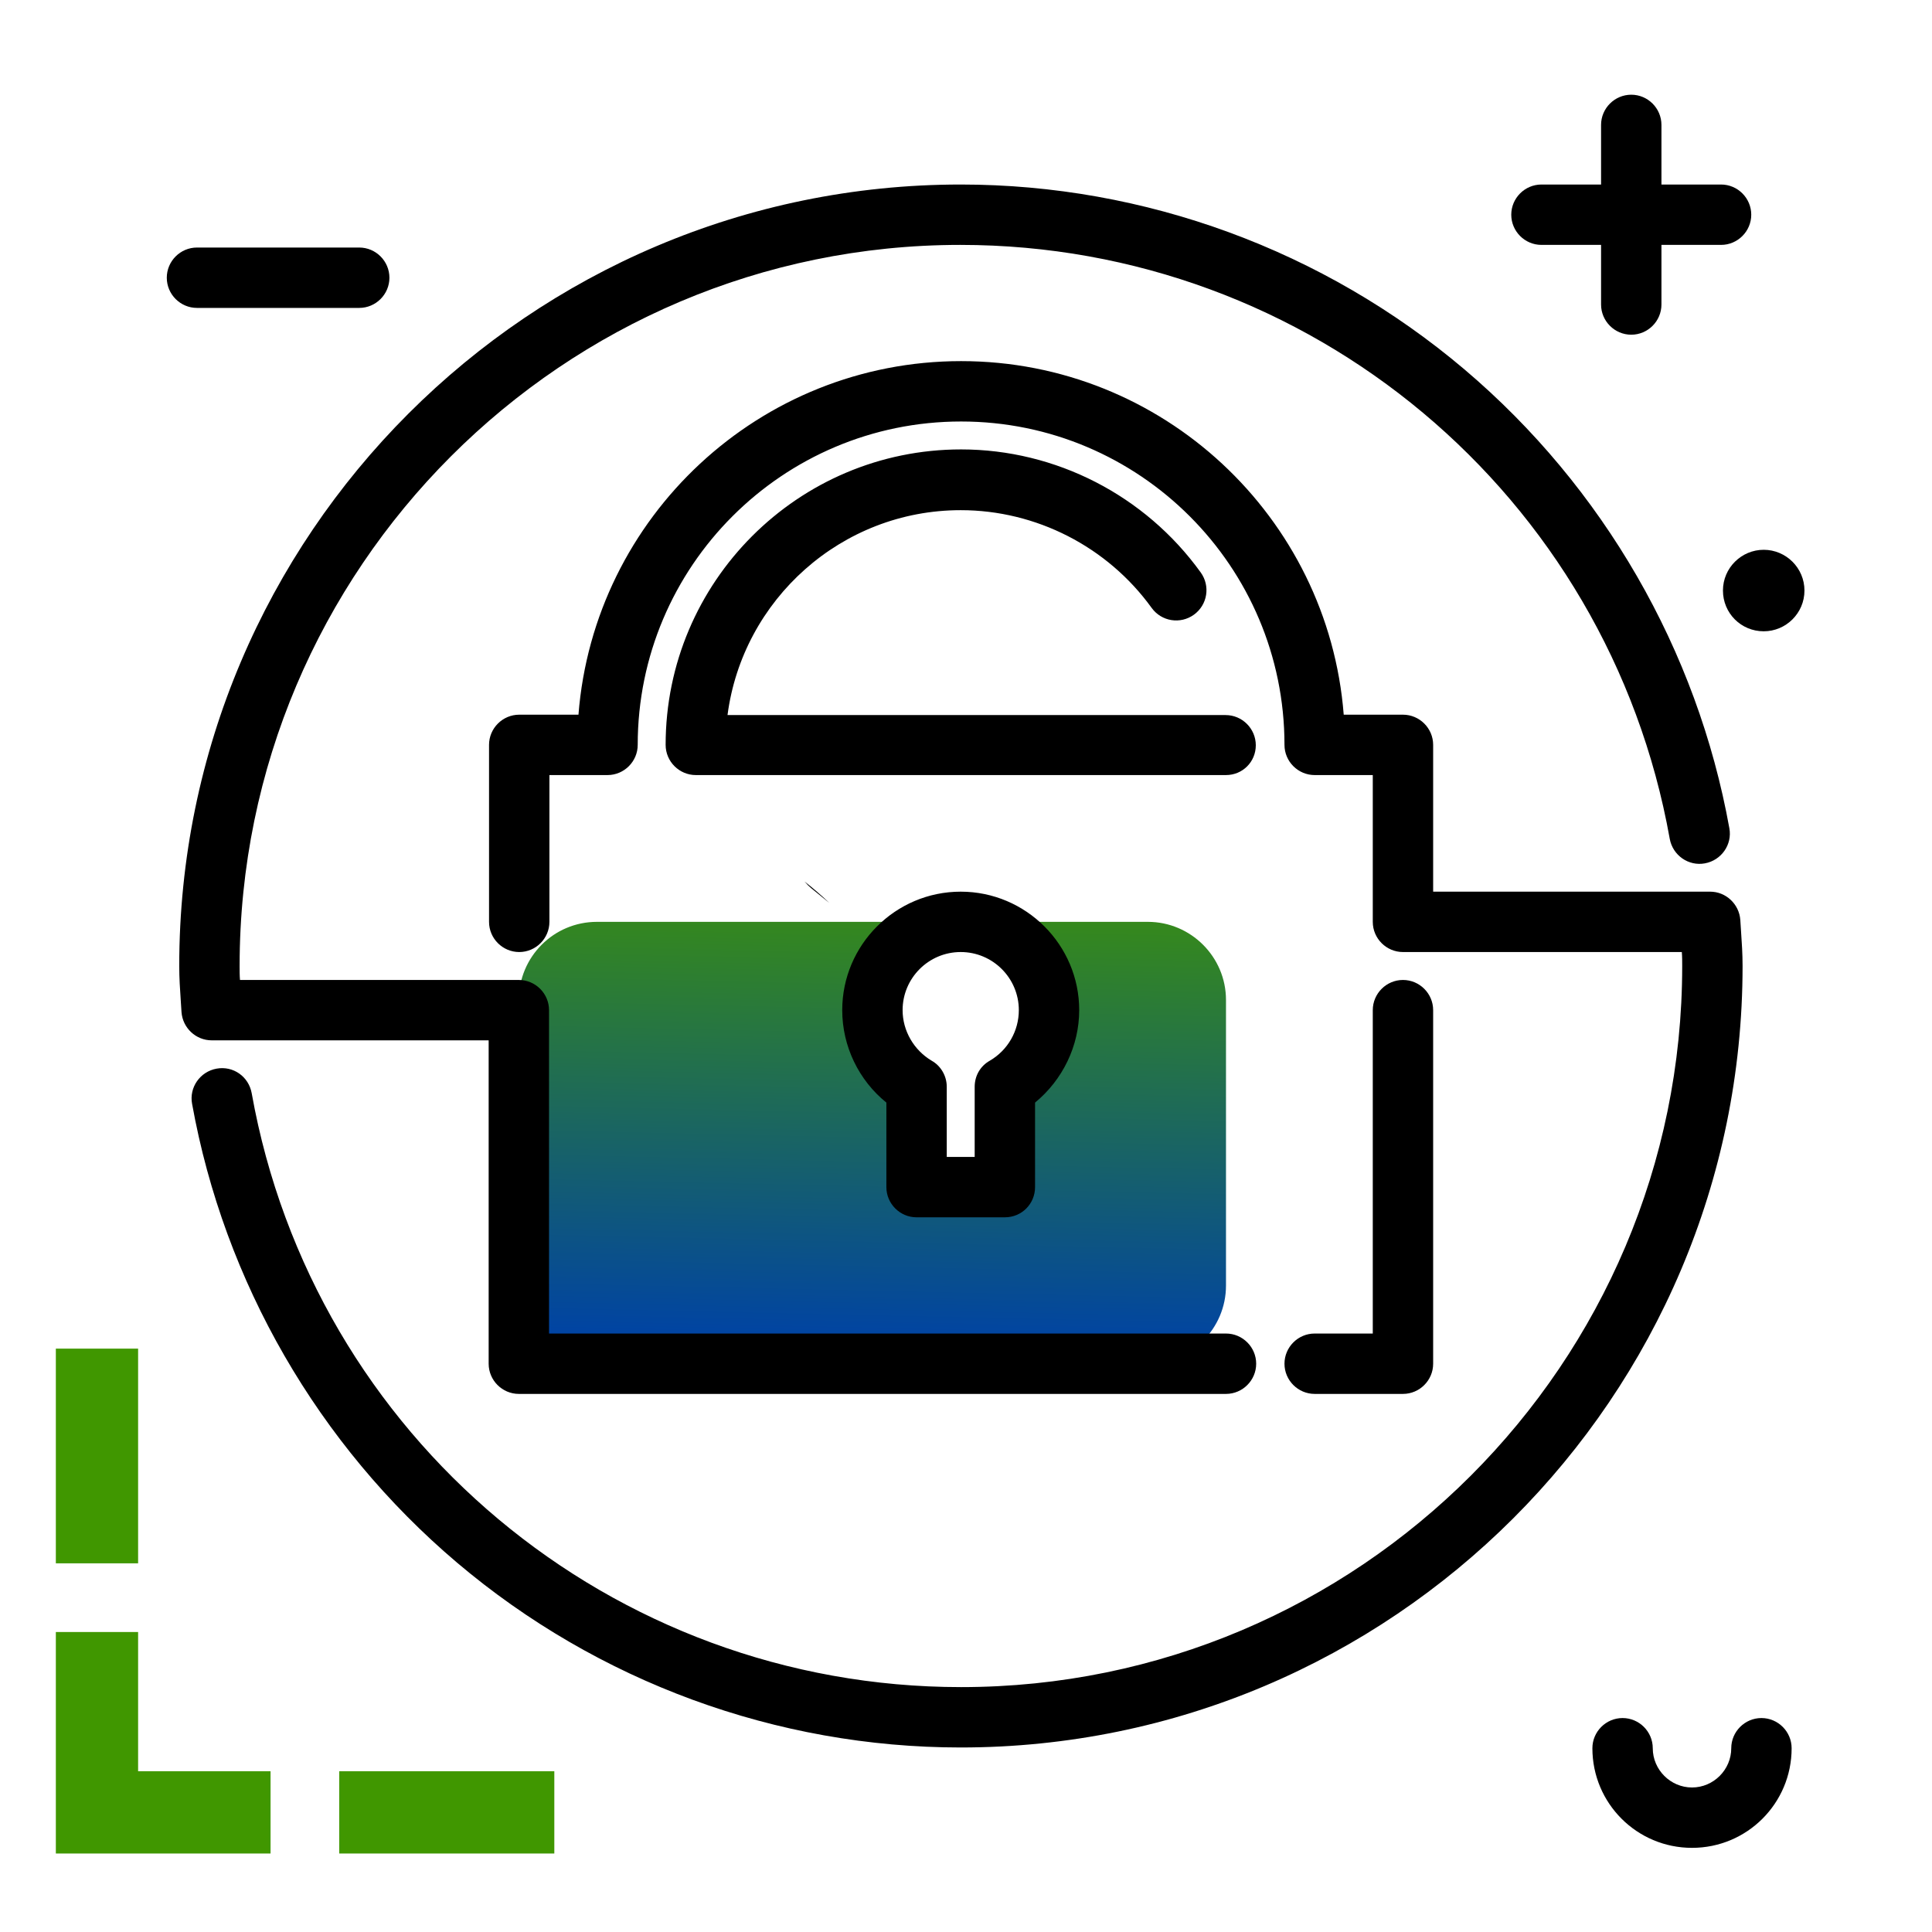 <svg version="1.1" id="Layer_1" xmlns="http://www.w3.org/2000/svg" xmlns:xlink="http://www.w3.org/1999/xlink" x="0px" y="0px" viewBox="0 0 512 512" enable-background="new 0 0 512 512" xml:space="preserve">
<path fill="#409700" class="secondary-color" d="M36.6,414.3H14.8v-56.9h21.8V414.3z M146.9,491.2v-21.8H89.9v21.8H146.9z M36.6,469.4v-36.9H14.8v36.9v20
	v1.8h56.9v-21.8H36.6z"></path>
<path d="M213.2,233.6c2.3,1.8,4.5,3.7,6.6,5.7c-1.5-1.2-3.1-2.5-4.8-3.9C214.4,234.9,213.8,234.3,213.2,233.6z M95.2,65.6h-43
	c-4.4,0-8,3.6-8,8s3.6,8,8,8h43c4.4,0,8-3.6,8-8S99.6,65.6,95.2,65.6z M424.3,80.7c0,4.4,3.6,8,8,8s8-3.6,8-8V64.9h15.8
	c4.4,0,8-3.6,8-8s-3.6-8-8-8h-15.8V33.1c0-4.4-3.6-8-8-8s-8,3.6-8,8v15.8h-15.8c-4.4,0-8,3.6-8,8s3.6,8,8,8h15.8V80.7z M467.4,145.7
	c-5.9,0-10.8,4.8-10.8,10.8s4.8,10.8,10.8,10.8c5.9,0,10.8-4.8,10.8-10.8S473.3,145.7,467.4,145.7z M466.8,455.3c-4.4,0-8,3.6-8,8
	c0,5.7-4.7,10.4-10.4,10.4c-5.7,0-10.4-4.7-10.4-10.4c0-4.4-3.6-8-8-8s-8,3.6-8,8c0,14.6,11.8,26.4,26.4,26.4s26.4-11.8,26.4-26.4
	C474.8,458.9,471.2,455.3,466.8,455.3z"></path>
<linearGradient id="SVGID_1_" gradientUnits="userSpaceOnUse" x1="230.032" y1="355.848" x2="233.063" y2="219.428" class="gradient-element">
	<stop offset="0" class="primary-color-gradient" style="stop-color: #0043A4"></stop>
	<stop offset="1" class="secondary-color-gradient" style="stop-color: #409700"></stop>
</linearGradient>
<path fill="url(#SVGID_1_)" d="M304.2,244.3h-49.6c12.9,0,23.4,10.5,23.4,23.4c0,8.7-4.7,16.2-11.7,20.3v26.6h-23.4V288
	c-7-4-11.7-11.6-11.7-20.3c0-12.9,10.5-23.4,23.4-23.4h-96.4c-11.5,0-20.7,9.3-20.7,20.7v75.7c0,11.4,9.3,20.7,20.7,20.7h146
	c11.4,0,20.7-9.3,20.7-20.7V265C324.9,253.6,315.6,244.3,304.2,244.3z"></path>
<path d="M254.6,463.1c-48.8,0-96.2-17.4-133.5-49c-36.8-31.2-61.7-74.4-70.2-121.6c-0.8-4.3,2.1-8.5,6.5-9.3
	c4.4-0.8,8.5,2.1,9.3,6.5c16.3,91.2,95.4,157.4,188,157.4c105.4,0,191.1-85.7,191.1-191.1c0-1.2,0-2.5-0.1-3.7h-73.9
	c-4.4,0-8-3.6-8-8v-38.9h-15.4c-4.4,0-8-3.6-8-8c0-47.3-38.4-85.7-85.7-85.7s-85.7,38.4-85.7,85.7c0,4.4-3.6,8-8,8h-15.4v38.9
	c0,4.4-3.6,8-8,8s-8-3.6-8-8v-46.9c0-4.4,3.6-8,8-8h15.7c4.1-52.4,48-93.7,101.4-93.7s97.3,41.3,101.4,93.7h15.7c4.4,0,8,3.6,8,8
	v38.9h73.4c4.2,0,7.7,3.3,8,7.5c0.1,1,0.1,2.1,0.2,3.1c0.2,2.9,0.4,5.9,0.4,9.1C461.8,370.2,368.8,463.1,254.6,463.1z M371.8,369.4
	h-23.4c-4.4,0-8-3.6-8-8s3.6-8,8-8h15.4v-85.7c0-4.4,3.6-8,8-8s8,3.6,8,8v93.7C379.8,365.8,376.2,369.4,371.8,369.4z M324.9,369.4
	H137.5c-4.4,0-8-3.6-8-8v-85.7H56.1c-4.2,0-7.7-3.3-8-7.5c-0.1-1-0.1-2.1-0.2-3.1c-0.2-2.9-0.4-5.9-0.4-9.1
	c0-114.2,92.9-207.1,207.1-207.1c48.8,0,96.2,17.4,133.5,49c36.8,31.2,61.7,74.4,70.2,121.6c0.8,4.3-2.1,8.5-6.5,9.3
	c-4.3,0.8-8.5-2.1-9.3-6.5c-16.3-91.2-95.4-157.4-188-157.4C149.2,64.9,63.5,150.6,63.5,256c0,1.2,0,2.5,0.1,3.7h73.9
	c4.4,0,8,3.6,8,8v85.7h179.4c4.4,0,8,3.6,8,8S329.3,369.4,324.9,369.4z M266.3,322.6h-23.4c-4.4,0-8-3.6-8-8v-22.4
	c-7.3-5.9-11.7-14.9-11.7-24.5c0-17.3,14.1-31.4,31.4-31.4c17.3,0,31.4,14.1,31.4,31.4c0,9.5-4.4,18.5-11.7,24.5v22.4
	C274.3,319,270.8,322.6,266.3,322.6z M250.9,306.6h7.4V288c0-2.9,1.5-5.5,4-6.9c4.8-2.8,7.7-7.9,7.7-13.4c0-8.5-6.9-15.4-15.4-15.4
	c-8.5,0-15.4,6.9-15.4,15.4c0,5.5,3,10.6,7.7,13.4c2.5,1.4,4,4.1,4,6.9V306.6z M324.9,205.4H184.4c-4.4,0-8-3.6-8-8
	c0-43.2,35.1-78.3,78.3-78.3c25.1,0,48.8,12.2,63.5,32.6c2.6,3.6,1.8,8.6-1.8,11.2c-3.6,2.6-8.6,1.8-11.2-1.8
	c-11.7-16.2-30.6-25.9-50.6-25.9c-31.6,0-57.8,23.7-61.8,54.3h132c4.4,0,8,3.6,8,8S329.3,205.4,324.9,205.4z"></path>
</svg>